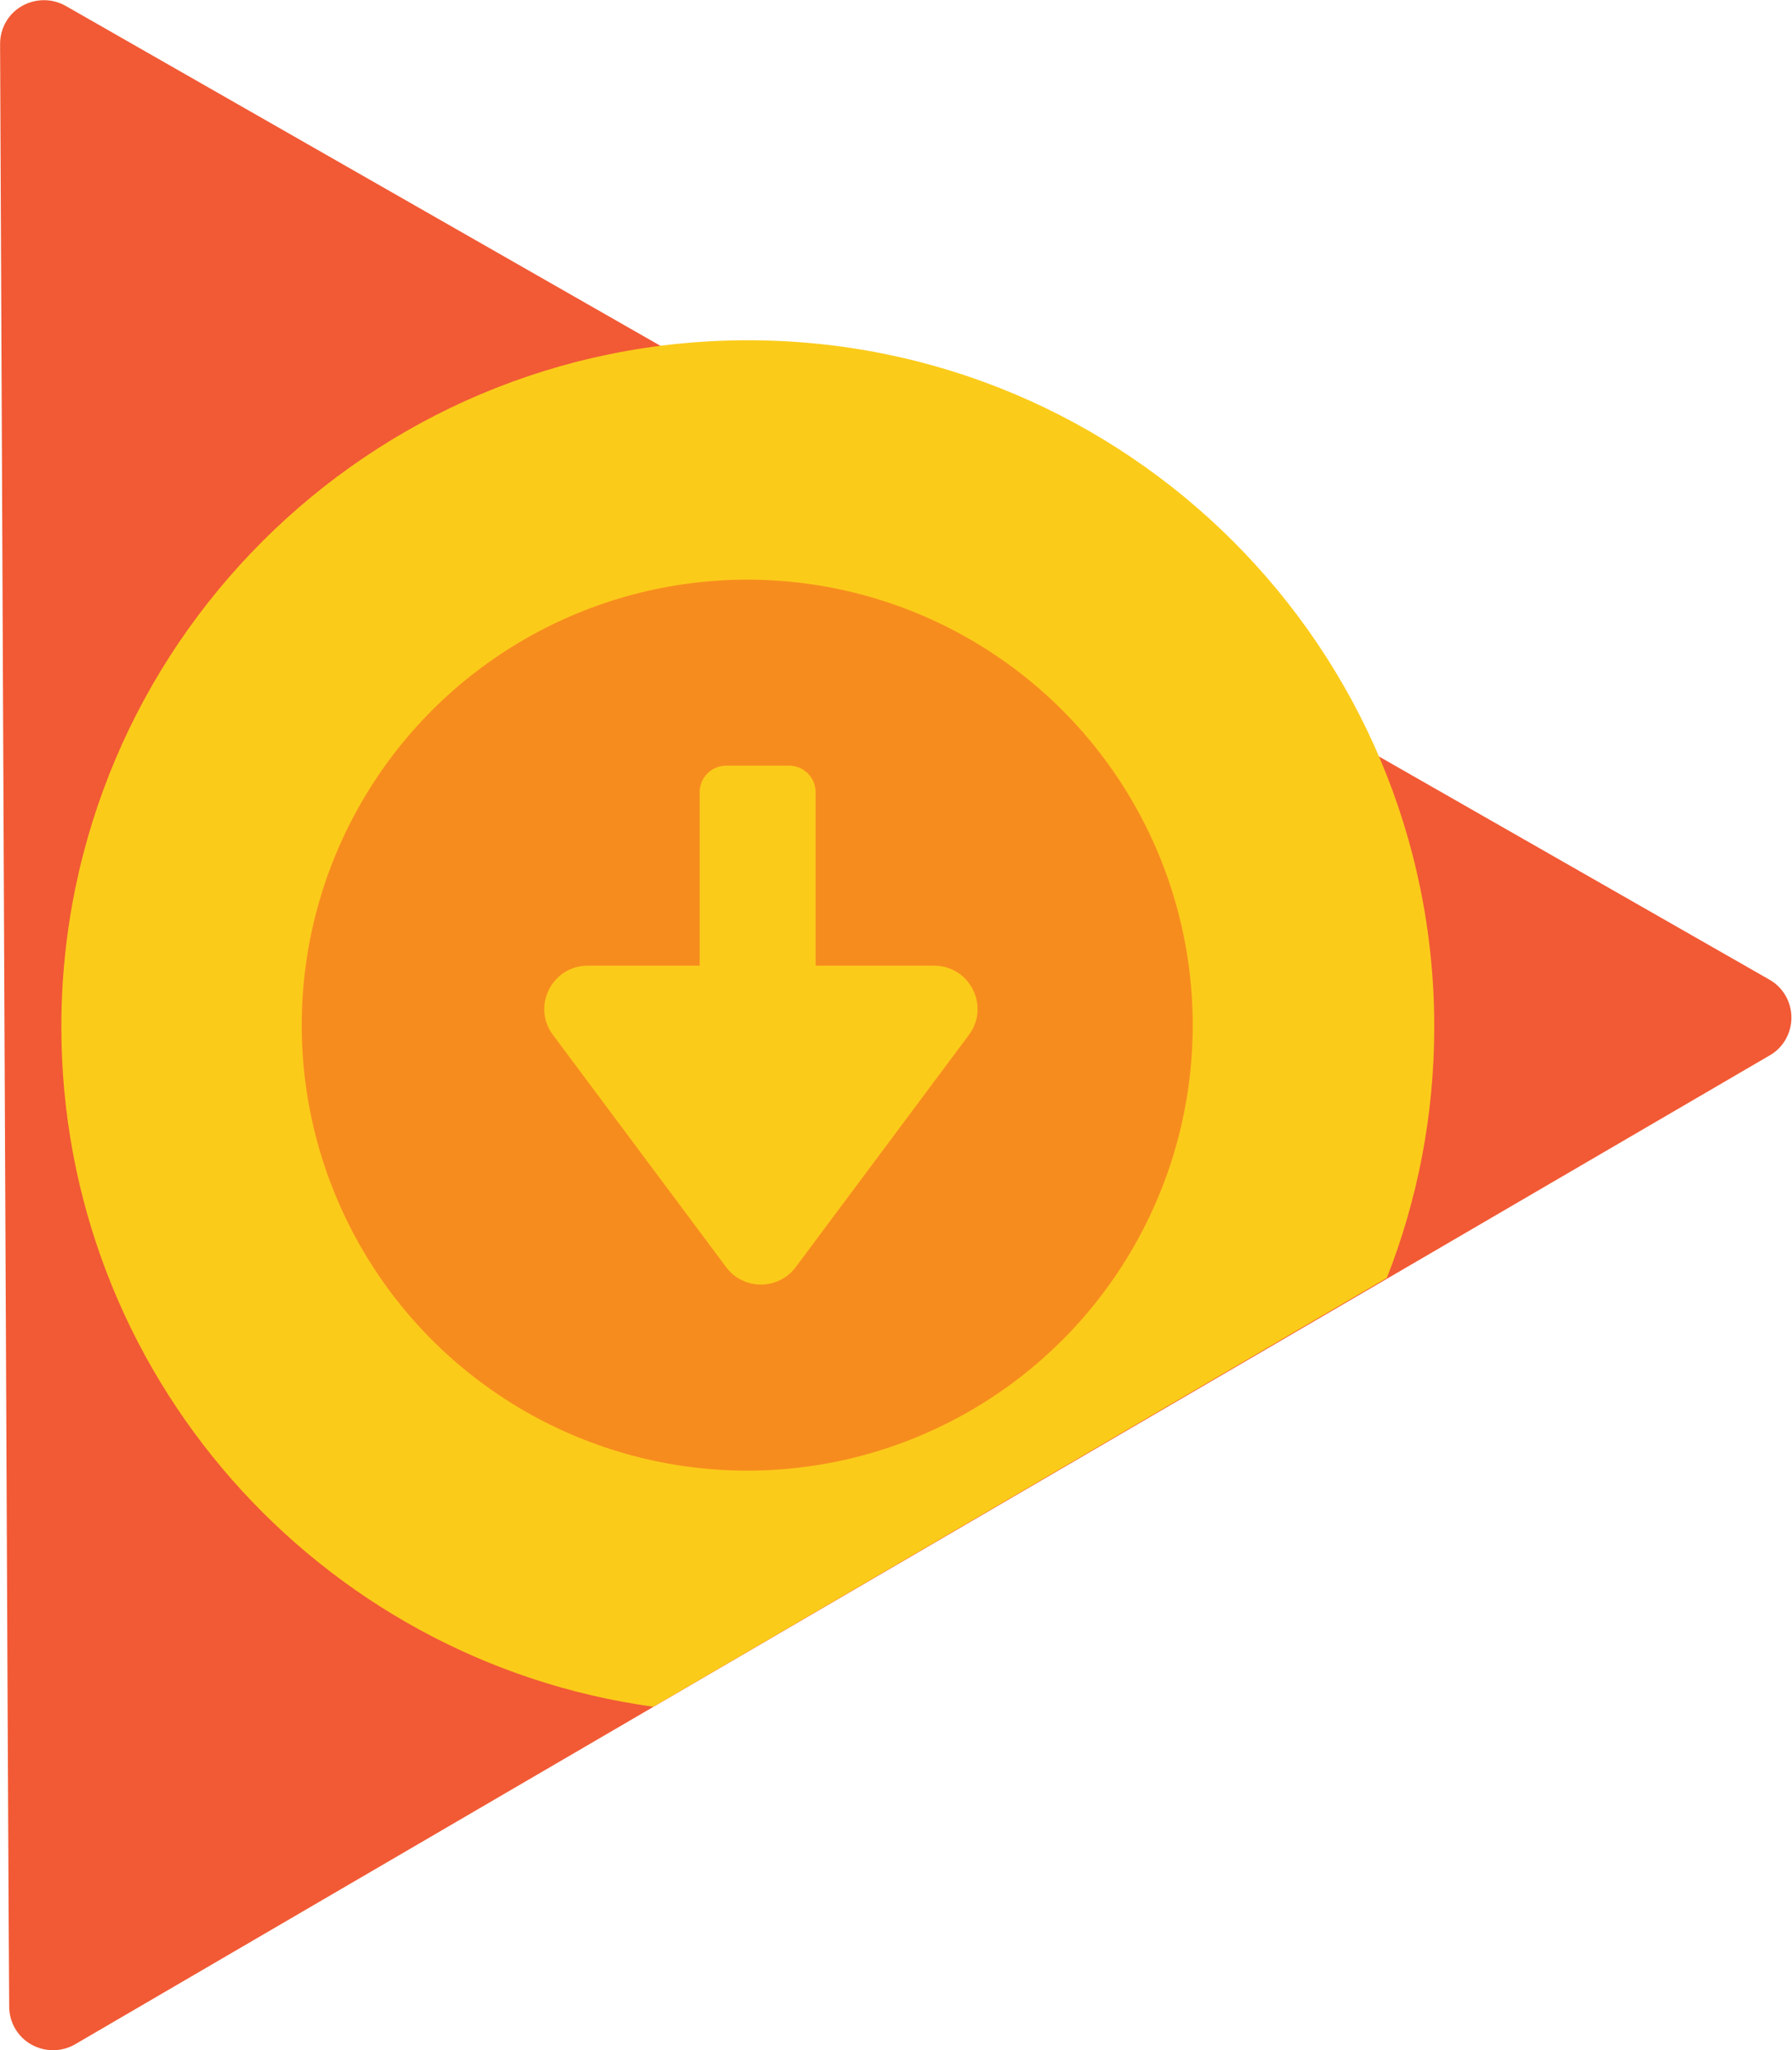 <?xml version="1.0" encoding="utf-8"?>
<!-- Generator: Adobe Illustrator 23.0.1, SVG Export Plug-In . SVG Version: 6.00 Build 0)  -->
<svg version="1.1" id="Layer_1" xmlns="http://www.w3.org/2000/svg" xmlns:xlink="http://www.w3.org/1999/xlink" x="0px" y="0px"
	 viewBox="0 0 2185 2500" style="enable-background:new 0 0 2185 2500;" xml:space="preserve">
<style type="text/css">
	.st0{fill:#F15A35;}
	.st1{fill:#FBCB1A;}
	.st2{fill:#F78C1E;}
</style>
<path class="st0" d="M0.1,53.5c0-18.9,10-36.8,26.7-46.2s36.8-9.5,53.5,0l2077.3,1187.3c16.7,9.5,26.7,27.3,26.7,46.2
	c0,18.9-10,36.8-26.7,46.2L91.4,2492.8c-16.7,9.5-36.8,9.5-53.5,0c-16.7-9.5-26.7-27.3-26.7-46.2C10.7,2446.5,0.1,53.5,0.1,53.5
	L0.1,53.5z"/>
<path class="st1" d="M1748.8,1251.9c0-462.2-374.8-837-837-837s-837,374.8-837,837c0,423.3,314.1,773,721.8,829.2l894.4-522.9
	C1728.2,1463.6,1748.8,1360.5,1748.8,1251.9L1748.8,1251.9z M911.8,1792.2c-298.5,0-540.2-241.7-540.2-540.2
	s241.7-540.2,540.2-540.2S1452,953.4,1452,1251.9S1210.3,1792.2,911.8,1792.2L911.8,1792.2z"/>
<circle class="st2" cx="911.1" cy="1250" r="543.2"/>
<g>
	<path class="st1" d="M970.2,1545.1l211.2-283.2c26-34.9,1.1-84.4-42.4-84.4l-422.4,0c-43.5,0-68.4,49.6-42.4,84.4l211.2,283.2
		C906.6,1573.4,949,1573.4,970.2,1545.1z"/>
	<path class="st1" d="M962.1,933.6h-76.6c-17.9,0-32.4,14.5-32.4,32.4v298.2c0,17.9,14.5,32.4,32.4,32.4h76.6
		c17.9,0,32.4-14.5,32.4-32.4V966C994.5,948.1,980,933.6,962.1,933.6z"/>
</g>
</svg>
